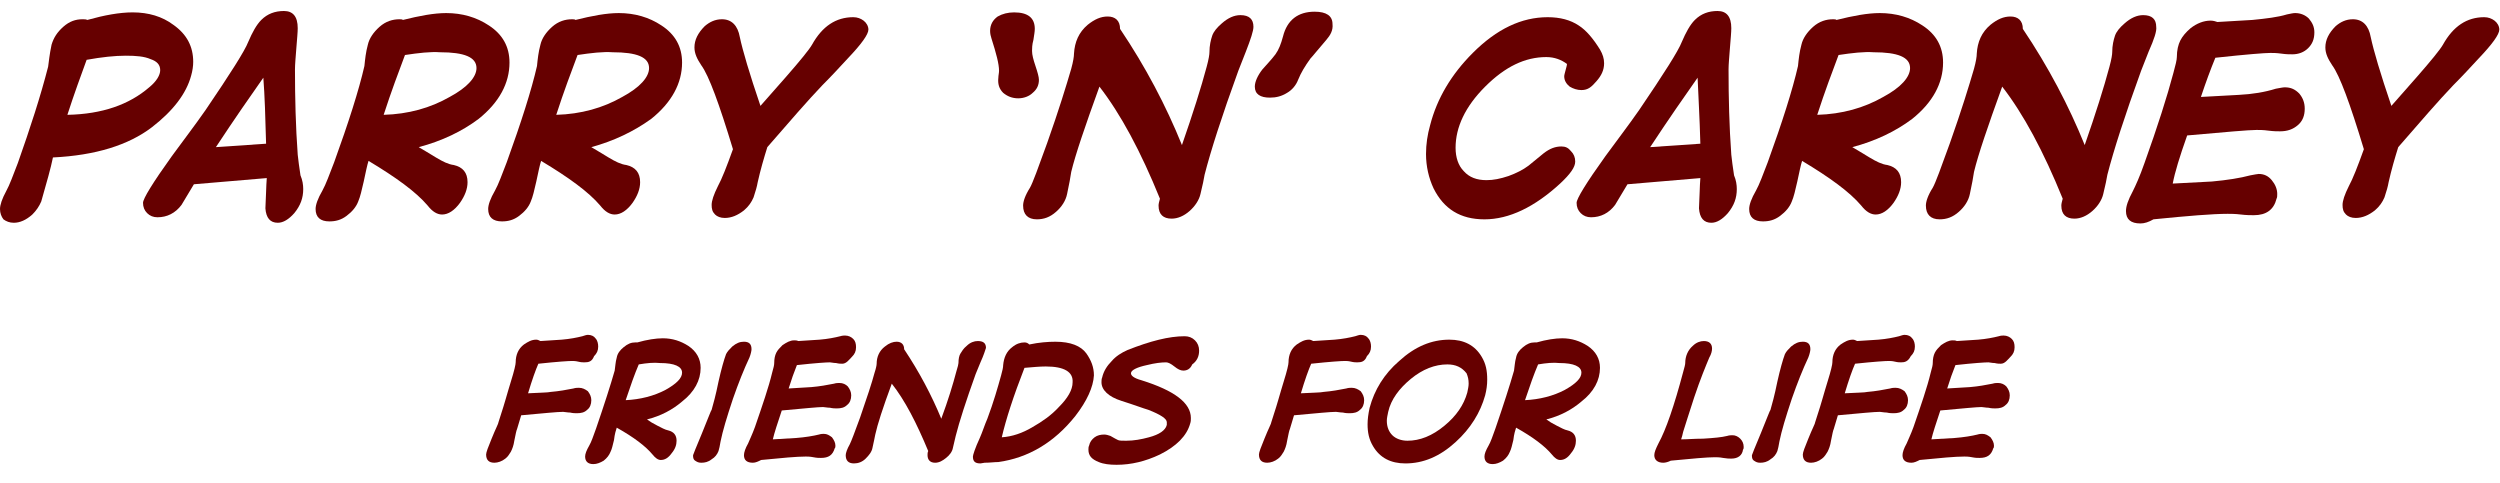 <?xml version="1.0" encoding="utf-8"?>
<svg version="1.1" baseProfile="tiny" xmlns="http://www.w3.org/2000/svg" x="0px" y="0px" viewBox="0 0 363.6 70.3" overflow="visible" fill="#660000">
<g>
	<path d="M22.1,18.5c-3.4,2.6-8.2,4.1-14.4,4.4c-0.3,1.5-0.9,3.6-1.7,6.4c-0.3,0.7-0.7,1.3-1.3,1.9c-0.9,0.8-1.8,1.2-2.7,1.2
		c-0.6,0-1.1-0.2-1.5-0.5C0.2,31.5,0,31,0,30.4c0-0.6,0.3-1.5,0.9-2.6c0.5-0.9,1-2.3,1.7-4.1c1.8-5.1,3.3-9.7,4.4-14
		c0.1-0.7,0.2-1.8,0.5-3.2c0.3-1,0.8-1.8,1.7-2.6c0.9-0.8,1.8-1.1,2.8-1.1c0.3,0,0.5,0,0.7,0.1c2.5-0.7,4.7-1.1,6.6-1.1
		c2.3,0,4.3,0.6,5.9,1.8C27.2,5,28.1,6.8,28.1,9c0,0.6-0.1,1.3-0.3,2C27.1,13.6,25.2,16.1,22.1,18.5z M21.9,8.6
		c-0.9-0.4-2.1-0.5-3.6-0.5c-1.6,0-3.5,0.2-5.7,0.6c-0.8,2.2-1.8,4.9-2.8,8c5.1-0.1,9-1.5,11.9-4c1.1-0.9,1.6-1.8,1.6-2.5
		C23.3,9.4,22.8,8.9,21.9,8.6z"/>
	<path d="M42.8,31c-0.8,0.9-1.6,1.4-2.4,1.4c-1.1,0-1.7-0.7-1.8-2.1c0.1-1.8,0.1-3.2,0.2-4.4l-10.6,0.9l-1.8,3
		c-0.9,1.2-2.1,1.8-3.5,1.8c-0.6,0-1.1-0.2-1.5-0.6c-0.4-0.4-0.6-0.9-0.6-1.5s1.4-2.9,4.2-6.8c1.6-2.2,3.3-4.4,4.9-6.7
		c3.6-5.3,5.7-8.6,6.2-9.9c0.6-1.4,1.2-2.5,1.9-3.2c0.9-0.9,2-1.3,3.3-1.3c1.3,0,2,0.8,2,2.5c0,0.6-0.1,1.6-0.2,2.9
		c-0.1,1.3-0.2,2.4-0.2,3.1c0,4.1,0.1,8.3,0.4,12.4c0.1,0.8,0.2,1.8,0.4,3c0.3,0.7,0.4,1.4,0.4,2C44.1,28.8,43.7,29.9,42.8,31z
		 M38.3,11.3c-1.9,2.7-4.2,6-6.9,10.1l7.3-0.5C38.6,17.1,38.5,13.9,38.3,11.3z"/>
	<path d="M60.9,21.4c0.7,0.4,1.5,0.9,2.5,1.5c1,0.6,1.8,1,2.6,1.1c1.3,0.3,2,1.1,2,2.5c0,1-0.4,2-1.1,3c-0.8,1.1-1.7,1.7-2.6,1.7
		c-0.7,0-1.4-0.4-2.1-1.3c-1.7-2-4.6-4.1-8.6-6.5c-0.2,0.6-0.4,1.6-0.7,3c-0.3,1.3-0.5,2.2-0.8,2.9c-0.3,0.8-0.9,1.5-1.7,2.1
		c-0.8,0.6-1.6,0.8-2.5,0.8c-1.3,0-2-0.6-2-1.8c0-0.6,0.3-1.5,1-2.7c0.5-0.9,1-2.3,1.7-4.1c2.1-5.8,3.6-10.5,4.4-14
		c0.1-1,0.2-2,0.5-3.1c0.2-0.9,0.8-1.8,1.7-2.6c0.9-0.8,1.9-1.1,2.9-1.1c0.2,0,0.4,0,0.5,0.1c2.4-0.6,4.5-1,6.3-1
		c2.3,0,4.4,0.6,6.2,1.8c2,1.3,3,3.1,3,5.4c0,3-1.5,5.8-4.5,8.2C67.2,19.1,64.3,20.5,60.9,21.4z M58.9,8c-0.9,2.4-2,5.3-3.1,8.7
		c3.6-0.1,6.8-1,9.6-2.6c2.6-1.4,3.9-2.9,3.9-4.2c0-1.6-1.8-2.3-5.3-2.3C62.6,7.5,60.9,7.7,58.9,8z"/>
	<path d="M86,21.4c0.7,0.4,1.5,0.9,2.5,1.5c1,0.6,1.8,1,2.6,1.1c1.3,0.3,2,1.1,2,2.5c0,1-0.4,2-1.1,3c-0.8,1.1-1.7,1.7-2.6,1.7
		c-0.7,0-1.4-0.4-2.1-1.3c-1.7-2-4.6-4.1-8.6-6.5c-0.2,0.6-0.4,1.6-0.7,3c-0.3,1.3-0.5,2.2-0.8,2.9c-0.3,0.8-0.9,1.5-1.7,2.1
		c-0.8,0.6-1.6,0.8-2.5,0.8c-1.3,0-2-0.6-2-1.8c0-0.6,0.3-1.5,1-2.7c0.5-0.9,1-2.3,1.7-4.1c2.1-5.8,3.6-10.5,4.4-14
		c0.1-1,0.2-2,0.5-3.1c0.2-0.9,0.8-1.8,1.7-2.6c0.9-0.8,1.9-1.1,2.9-1.1c0.2,0,0.4,0,0.5,0.1c2.4-0.6,4.5-1,6.3-1
		c2.3,0,4.4,0.6,6.2,1.8c2,1.3,3,3.1,3,5.4c0,3-1.5,5.8-4.5,8.2C92.2,19.1,89.3,20.5,86,21.4z M84,8c-0.9,2.4-2,5.3-3.1,8.7
		c3.6-0.1,6.8-1,9.6-2.6c2.6-1.4,3.9-2.9,3.9-4.2c0-1.6-1.8-2.3-5.3-2.3C87.7,7.5,86,7.7,84,8z"/>
	<path d="M119.6,12.4c-2.1,2.2-4.7,5.2-8,9c-0.5,1.6-1,3.3-1.4,5.1c-0.1,0.6-0.3,1.3-0.6,2.2c-0.3,0.7-0.7,1.3-1.4,1.9
		c-0.9,0.7-1.8,1.1-2.8,1.1c-0.6,0-1.1-0.2-1.4-0.5c-0.4-0.4-0.5-0.8-0.5-1.4c0-0.6,0.3-1.5,0.9-2.7c0.6-1.1,1.3-2.9,2.2-5.4
		c-2-6.6-3.5-10.7-4.6-12.2c-0.6-0.9-1-1.7-1-2.6c0-1.1,0.5-2.1,1.5-3.1c0.7-0.6,1.5-1,2.5-1c1.4,0,2.3,0.9,2.6,2.6
		c0.4,1.9,1.4,5.3,3,10l3.7-4.2c2.1-2.4,3.4-4,3.8-4.7c1.5-2.7,3.5-4,6-4c0.6,0,1.1,0.2,1.5,0.5c0.4,0.3,0.7,0.8,0.7,1.3
		c0,0.7-1,2.1-3,4.2C122.1,9.8,120.9,11.1,119.6,12.4z"/>
	<path d="M148.1,14.3c-0.9,0-1.6-0.3-2.2-0.8c-0.6-0.6-0.8-1.3-0.7-2.2c0-0.3,0.1-0.7,0.1-1c0-1-0.4-2.5-1.1-4.7
		c-0.1-0.3-0.2-0.7-0.2-1.1c0-0.9,0.4-1.6,1.1-2.1c0.7-0.4,1.5-0.6,2.4-0.6c2,0,3,0.8,3,2.4c0,0.4-0.1,0.9-0.2,1.6
		c-0.2,0.7-0.2,1.3-0.2,1.6c0,0.6,0.2,1.3,0.5,2.2s0.5,1.6,0.5,2c0,0.8-0.3,1.4-0.9,1.9C149.7,14,148.9,14.3,148.1,14.3z"/>
	<path d="M181.2,7.5l-1.1,2.8c-2.4,6.6-4,11.6-4.9,15.1c-0.1,0.6-0.3,1.6-0.6,2.8c-0.2,0.9-0.8,1.8-1.6,2.5
		c-0.8,0.7-1.7,1.1-2.6,1.1c-1.2,0-1.9-0.6-1.9-1.9c0-0.3,0.1-0.6,0.2-1c-2.8-6.9-5.7-12.3-8.8-16.3c-2.1,5.8-3.5,9.9-4.1,12.4
		c-0.1,0.7-0.3,1.8-0.6,3.2c-0.2,1-0.8,1.9-1.6,2.6c-0.9,0.8-1.8,1.1-2.8,1.1c-1.3,0-2-0.7-2-2c0-0.6,0.3-1.5,1-2.6
		c0.4-0.7,1.2-2.9,2.5-6.5c1.7-4.8,2.8-8.4,3.5-10.8c0.3-1.1,0.4-1.8,0.4-2.2c0.1-1.7,0.7-3.1,2-4.2c1-0.8,1.9-1.2,2.9-1.2
		c1.1,0,1.8,0.6,1.8,1.8c3.7,5.5,6.7,11.2,9,16.9c1.6-4.6,2.8-8.4,3.6-11.4c0.3-1.1,0.4-1.8,0.4-2.1c0-1,0.2-1.8,0.4-2.4
		c0.2-0.6,0.7-1.2,1.4-1.8c0.9-0.8,1.8-1.2,2.7-1.2c1.3,0,1.9,0.6,1.9,1.7C182.3,4.5,181.9,5.7,181.2,7.5z"/>
	<path d="M192.9,5.8c-1.3,1.5-2,2.4-2.3,2.7c-0.8,1.1-1.4,2.1-1.8,3.1c-0.3,0.8-0.9,1.5-1.6,1.9c-0.8,0.5-1.6,0.7-2.5,0.7
		c-1.4,0-2.2-0.5-2.2-1.6c0-0.7,0.4-1.6,1.1-2.5c0.6-0.7,1.3-1.4,1.9-2.2c0.5-0.7,0.8-1.5,1.1-2.6c0.6-2.4,2.2-3.6,4.6-3.6
		c1.7,0,2.6,0.6,2.6,1.8C193.9,4.4,193.5,5.1,192.9,5.8z"/>
	<path d="M230,13.1c-0.6,0-1.2-0.2-1.7-0.5c-0.5-0.4-0.8-0.9-0.8-1.5c0-0.2,0.1-0.5,0.2-0.9c0.1-0.4,0.2-0.7,0.2-0.9
		c-0.8-0.6-1.8-1-3-1c-3.1,0-6,1.4-8.9,4.3c-2.9,2.9-4.3,5.9-4.3,8.9c0,1.4,0.4,2.6,1.2,3.4c0.8,0.9,1.9,1.3,3.3,1.3
		c1,0,2-0.2,3.2-0.6c1.1-0.4,2.1-0.9,2.9-1.5c0.5-0.4,1.2-1,2.2-1.8c0.9-0.7,1.7-1,2.6-1c0.6,0,1,0.2,1.4,0.7
		c0.4,0.4,0.6,0.9,0.6,1.5c0,0.8-0.7,1.8-2.2,3.2c-3.7,3.4-7.4,5.2-11,5.2c-3.5,0-5.9-1.5-7.4-4.5c-0.7-1.5-1.1-3.2-1.1-5
		c0-1.4,0.2-2.8,0.6-4.2c1-3.9,3.1-7.4,6.2-10.5c3.5-3.5,7.1-5.2,10.9-5.2c1.8,0,3.3,0.4,4.5,1.2c1.1,0.7,2.1,1.9,3.1,3.5
		c0.4,0.7,0.6,1.3,0.6,2c0,1-0.4,1.8-1.1,2.6S231,13.1,230,13.1z"/>
	<path d="M251.3,31c-0.8,0.9-1.6,1.4-2.4,1.4c-1.1,0-1.7-0.7-1.8-2.1c0.1-1.8,0.1-3.2,0.2-4.4l-10.6,0.9l-1.8,3
		c-0.9,1.2-2.1,1.8-3.5,1.8c-0.6,0-1.1-0.2-1.5-0.6c-0.4-0.4-0.6-0.9-0.6-1.5s1.4-2.9,4.2-6.8c1.6-2.2,3.3-4.4,4.9-6.7
		c3.6-5.3,5.7-8.6,6.2-9.9c0.6-1.4,1.2-2.5,1.9-3.2c0.9-0.9,2-1.3,3.3-1.3c1.3,0,2,0.8,2,2.5c0,0.6-0.1,1.6-0.2,2.9
		c-0.1,1.3-0.2,2.4-0.2,3.1c0,4.1,0.1,8.3,0.4,12.4c0.1,0.8,0.2,1.8,0.4,3c0.3,0.7,0.4,1.4,0.4,2C252.6,28.8,252.2,29.9,251.3,31z
		 M246.9,11.3c-1.9,2.7-4.2,6-6.9,10.1l7.3-0.5C247.2,17.1,247,13.9,246.9,11.3z"/>
	<path d="M269.4,21.4c0.7,0.4,1.5,0.9,2.5,1.5c1,0.6,1.8,1,2.6,1.1c1.3,0.3,2,1.1,2,2.5c0,1-0.4,2-1.1,3c-0.8,1.1-1.7,1.7-2.6,1.7
		c-0.7,0-1.4-0.4-2.1-1.3c-1.7-2-4.6-4.1-8.6-6.5c-0.2,0.6-0.4,1.6-0.7,3c-0.3,1.3-0.5,2.2-0.8,2.9c-0.3,0.8-0.9,1.5-1.7,2.1
		c-0.8,0.6-1.6,0.8-2.5,0.8c-1.3,0-2-0.6-2-1.8c0-0.6,0.3-1.5,1-2.7c0.5-0.9,1-2.3,1.7-4.1c2.1-5.8,3.6-10.5,4.4-14
		c0.1-1,0.2-2,0.5-3.1c0.2-0.9,0.8-1.8,1.7-2.6c0.9-0.8,1.9-1.1,2.9-1.1c0.2,0,0.4,0,0.5,0.1c2.4-0.6,4.5-1,6.3-1
		c2.3,0,4.4,0.6,6.2,1.8c2,1.3,3,3.1,3,5.4c0,3-1.5,5.8-4.5,8.2C275.7,19.1,272.8,20.5,269.4,21.4z M267.4,8c-0.9,2.4-2,5.3-3.1,8.7
		c3.6-0.1,6.8-1,9.6-2.6c2.6-1.4,3.9-2.9,3.9-4.2c0-1.6-1.8-2.3-5.3-2.3C271.1,7.5,269.4,7.7,267.4,8z"/>
	<path d="M312.5,7.5l-1.1,2.8c-2.4,6.6-4,11.6-4.9,15.1c-0.1,0.6-0.3,1.6-0.6,2.8c-0.2,0.9-0.8,1.8-1.6,2.5
		c-0.8,0.7-1.7,1.1-2.6,1.1c-1.2,0-1.9-0.6-1.9-1.9c0-0.3,0.1-0.6,0.2-1c-2.8-6.9-5.7-12.3-8.8-16.3c-2.1,5.8-3.5,9.9-4.1,12.4
		c-0.1,0.7-0.3,1.8-0.6,3.2c-0.2,1-0.8,1.9-1.6,2.6c-0.9,0.8-1.8,1.1-2.8,1.1c-1.3,0-2-0.7-2-2c0-0.6,0.3-1.5,1-2.6
		c0.4-0.7,1.2-2.9,2.5-6.5c1.7-4.8,2.8-8.4,3.5-10.8c0.3-1.1,0.4-1.8,0.4-2.2c0.1-1.7,0.7-3.1,2-4.2c1-0.8,1.9-1.2,2.9-1.2
		c1.1,0,1.8,0.6,1.8,1.8c3.7,5.5,6.7,11.2,9,16.9c1.6-4.6,2.8-8.4,3.6-11.4c0.3-1.1,0.4-1.8,0.4-2.1c0-1,0.2-1.8,0.4-2.4
		c0.2-0.6,0.7-1.2,1.4-1.8c0.9-0.8,1.8-1.2,2.7-1.2c1.3,0,1.9,0.6,1.9,1.7C313.7,4.5,313.3,5.7,312.5,7.5z"/>
	<path d="M333.4,7.9c-0.4,0-0.9,0-1.6-0.1s-1.2-0.1-1.6-0.1c-0.8,0-3.4,0.2-8,0.7c-0.7,1.7-1.4,3.6-2.1,5.7l5.5-0.3
		c2-0.1,3.8-0.4,5.4-0.9c0.6-0.1,1-0.2,1.3-0.2c0.9,0,1.5,0.3,2.1,0.9c0.5,0.6,0.8,1.3,0.8,2.2c0,1-0.3,1.8-1,2.4
		c-0.7,0.6-1.5,0.9-2.6,0.9c-0.4,0-0.9,0-1.7-0.1c-0.7-0.1-1.3-0.1-1.7-0.1c-1.1,0-4.5,0.3-10.1,0.8c-1.1,3.1-1.8,5.4-2.1,7l5.7-0.3
		c2.2-0.2,4.1-0.5,5.6-0.9c0.6-0.1,1-0.2,1.2-0.2c0.8,0,1.4,0.3,1.9,0.9c0.5,0.6,0.8,1.3,0.8,2c0,0.3,0,0.5-0.1,0.7
		c-0.4,1.6-1.5,2.4-3.3,2.4c-0.4,0-1.1,0-1.9-0.1s-1.5-0.1-1.9-0.1c-2.2,0-5.8,0.3-10.8,0.8c-0.7,0.4-1.3,0.6-1.9,0.6
		c-1.4,0-2.1-0.6-2.1-1.8c0-0.7,0.3-1.6,1-2.9c0.4-0.8,1-2.1,1.7-4.1c1.9-5.3,3.3-9.7,4.2-13.1c0.3-1.1,0.5-1.9,0.5-2.3
		c0-1,0.2-1.8,0.5-2.4c0.3-0.6,0.8-1.2,1.5-1.8c0.9-0.7,1.9-1.1,2.9-1.1c0.4,0,0.7,0.1,1,0.2l5.1-0.3c2-0.2,3.7-0.4,5-0.8
		c0.5-0.1,0.9-0.2,1.2-0.2c0.8,0,1.5,0.3,2,0.8c0.5,0.6,0.8,1.2,0.8,2c0,1-0.3,1.7-0.9,2.3C335.1,7.6,334.3,7.9,333.4,7.9z"/>
	<path d="M356.8,12.4c-2.1,2.2-4.7,5.2-8,9c-0.5,1.6-1,3.3-1.4,5.1c-0.1,0.6-0.3,1.3-0.6,2.2c-0.3,0.7-0.7,1.3-1.4,1.9
		c-0.9,0.7-1.8,1.1-2.8,1.1c-0.6,0-1.1-0.2-1.4-0.5c-0.4-0.4-0.5-0.8-0.5-1.4c0-0.6,0.3-1.5,0.9-2.7c0.6-1.1,1.3-2.9,2.2-5.4
		c-2-6.6-3.5-10.7-4.6-12.2c-0.6-0.9-1-1.7-1-2.6c0-1.1,0.5-2.1,1.5-3.1c0.7-0.6,1.5-1,2.5-1c1.4,0,2.3,0.9,2.6,2.6
		c0.4,1.9,1.4,5.3,3,10l3.7-4.2c2.1-2.4,3.4-4,3.8-4.7c1.5-2.7,3.5-4,6-4c0.6,0,1.1,0.2,1.5,0.5c0.4,0.3,0.7,0.8,0.7,1.3
		c0,0.7-1,2.1-3,4.2C359.3,9.8,358.1,11.1,356.8,12.4z"/>
</g>
<g>
	<path d="M85,52.7c-0.2,0-0.5,0-0.9-0.1c-0.4-0.1-0.7-0.1-0.9-0.1c-0.5,0-2.1,0.1-4.9,0.4c-0.4,0.9-0.9,2.3-1.5,4.3
		c1.8-0.1,2.9-0.1,3.3-0.2c1.2-0.1,2.3-0.3,3.3-0.5c0.3-0.1,0.6-0.1,0.8-0.1c0.5,0,0.9,0.2,1.3,0.5c0.3,0.4,0.5,0.8,0.5,1.3
		c0,0.6-0.2,1.1-0.6,1.4c-0.4,0.4-0.9,0.5-1.5,0.5c-0.2,0-0.6,0-1-0.1c-0.4,0-0.8-0.1-1-0.1c-0.8,0-2.8,0.2-6.1,0.5l-0.6,2
		c-0.1,0.2-0.2,0.7-0.4,1.7c-0.1,0.7-0.3,1.2-0.5,1.6c-0.2,0.3-0.4,0.7-0.8,1c-0.5,0.4-1.1,0.6-1.6,0.6c-0.8,0-1.2-0.4-1.2-1.2
		c0-0.3,0.3-1.1,0.8-2.3c0.6-1.5,1-2.2,1-2.4c0.2-0.7,0.6-1.8,1-3.2c0.3-1.1,0.6-2,0.8-2.7c0.5-1.6,0.7-2.5,0.7-2.8
		c0-1.1,0.4-2,1.2-2.6c0.6-0.4,1.1-0.7,1.8-0.7c0.2,0,0.4,0.1,0.6,0.2l3.1-0.2c1.2-0.1,2.2-0.3,3-0.5c0.3-0.1,0.6-0.2,0.8-0.2
		c0.5,0,0.9,0.2,1.1,0.5c0.3,0.3,0.4,0.8,0.4,1.2c0,0.6-0.2,1-0.6,1.4C86.1,52.6,85.6,52.7,85,52.7z"/>
	<path d="M94.1,61c0.4,0.3,0.9,0.6,1.5,0.9s1.1,0.6,1.6,0.7c0.8,0.2,1.2,0.7,1.2,1.5c0,0.6-0.2,1.2-0.7,1.8c-0.5,0.7-1,1-1.6,1
		c-0.4,0-0.8-0.3-1.2-0.8c-1-1.2-2.7-2.5-5.2-3.9c-0.1,0.3-0.3,0.9-0.4,1.8c-0.2,0.8-0.3,1.3-0.5,1.7c-0.2,0.5-0.5,0.9-1,1.3
		c-0.5,0.3-1,0.5-1.5,0.5c-0.8,0-1.2-0.4-1.2-1.1c0-0.4,0.2-0.9,0.6-1.6c0.3-0.5,0.6-1.4,1-2.5c1.2-3.5,2.1-6.3,2.7-8.4
		c0.1-0.6,0.1-1.2,0.3-1.9c0.1-0.6,0.5-1.1,1-1.5c0.6-0.5,1.1-0.7,1.7-0.7c0.1,0,0.2,0,0.3,0c1.4-0.4,2.7-0.6,3.7-0.6
		c1.4,0,2.6,0.4,3.7,1.1c1.2,0.8,1.8,1.9,1.8,3.2c0,1.8-0.9,3.5-2.7,4.9C97.8,59.6,96.1,60.5,94.1,61z M92.9,53
		c-0.6,1.4-1.2,3.1-1.9,5.2c2.1-0.1,4.1-0.6,5.8-1.5c1.6-0.9,2.4-1.7,2.4-2.5c0-0.9-1.1-1.4-3.2-1.4C95.1,52.7,94.1,52.8,92.9,53z"
		/>
	<path d="M109,52c-0.8,1.7-1.6,3.7-2.4,6c-0.9,2.7-1.5,4.7-1.8,6.2c-0.1,0.6-0.2,1.1-0.3,1.4c-0.2,0.5-0.5,0.9-1,1.2
		c-0.5,0.4-1,0.5-1.5,0.5c-0.4,0-0.6-0.1-0.9-0.3s-0.3-0.5-0.3-0.8c0,0,0.4-1.1,1.3-3.2c0.9-2.2,1.3-3.3,1.4-3.4
		c0.2-0.7,0.6-2.1,1-4.1c0.4-1.8,0.8-3.2,1.1-4c0.2-0.4,0.5-0.7,0.9-1.1c0.6-0.5,1.1-0.7,1.7-0.7c0.8,0,1.1,0.4,1.1,1.1
		C109.3,51,109.2,51.5,109,52z"/>
	<path d="M122.5,52.9c-0.2,0-0.5,0-0.9-0.1c-0.4,0-0.7-0.1-0.9-0.1c-0.5,0-2.1,0.1-4.8,0.4c-0.4,1-0.8,2.1-1.2,3.4l3.3-0.2
		c1.2-0.1,2.3-0.3,3.3-0.5c0.3-0.1,0.6-0.1,0.8-0.1c0.5,0,0.9,0.2,1.2,0.5c0.3,0.4,0.5,0.8,0.5,1.3c0,0.6-0.2,1.1-0.6,1.4
		c-0.4,0.4-0.9,0.5-1.5,0.5c-0.2,0-0.6,0-1-0.1c-0.4,0-0.8-0.1-1-0.1c-0.7,0-2.7,0.2-6,0.5c-0.6,1.8-1.1,3.3-1.3,4.2l3.4-0.2
		c1.3-0.1,2.5-0.3,3.3-0.5c0.3-0.1,0.6-0.1,0.7-0.1c0.5,0,0.8,0.2,1.2,0.5c0.3,0.4,0.5,0.8,0.5,1.2c0,0.2,0,0.3-0.1,0.4
		c-0.3,1-0.9,1.4-2,1.4c-0.3,0-0.6,0-1.1-0.1c-0.5-0.1-0.9-0.1-1.1-0.1c-1.3,0-3.5,0.2-6.5,0.5c-0.4,0.2-0.8,0.4-1.2,0.4
		c-0.9,0-1.3-0.4-1.3-1.1c0-0.4,0.2-1,0.6-1.7c0.2-0.5,0.6-1.3,1-2.4c1.1-3.2,2-5.8,2.5-7.9c0.2-0.7,0.3-1.1,0.3-1.4
		c0-0.6,0.1-1.1,0.3-1.5s0.5-0.7,0.9-1.1c0.6-0.4,1.1-0.7,1.7-0.7c0.2,0,0.4,0,0.6,0.1l3.1-0.2c1.2-0.1,2.2-0.3,3-0.5
		c0.3-0.1,0.6-0.1,0.7-0.1c0.5,0,0.9,0.2,1.2,0.5c0.3,0.3,0.4,0.7,0.4,1.2c0,0.6-0.2,1-0.6,1.4S123.1,52.9,122.5,52.9z"/>
	<path d="M142.6,52.7l-0.7,1.7c-1.4,3.9-2.4,7-2.9,9c-0.1,0.4-0.2,0.9-0.4,1.7c-0.1,0.6-0.5,1.1-1,1.5s-1,0.7-1.6,0.7
		c-0.7,0-1.1-0.4-1.1-1.1c0-0.2,0-0.4,0.1-0.6c-1.7-4.1-3.4-7.4-5.3-9.8c-1.3,3.5-2.1,6-2.4,7.4c-0.1,0.4-0.2,1.1-0.4,1.9
		c-0.1,0.6-0.5,1.1-1,1.6c-0.5,0.5-1.1,0.7-1.7,0.7c-0.8,0-1.2-0.4-1.2-1.2c0-0.3,0.2-0.9,0.6-1.6c0.2-0.4,0.7-1.7,1.5-3.9
		c1-2.9,1.7-5,2.1-6.5c0.2-0.6,0.3-1.1,0.3-1.3c0-1,0.4-1.9,1.2-2.5c0.6-0.5,1.2-0.7,1.7-0.7c0.7,0,1.1,0.4,1.1,1.1
		c2.2,3.3,4,6.7,5.4,10.1c1-2.7,1.7-5,2.2-6.9c0.2-0.6,0.3-1.1,0.3-1.2c0-0.6,0.1-1.1,0.3-1.4s0.4-0.7,0.9-1.1
		c0.5-0.5,1.1-0.7,1.6-0.7c0.8,0,1.2,0.3,1.2,1C143.3,50.9,143.1,51.6,142.6,52.7z"/>
	<path d="M156.4,60.5c-3.1,3.9-6.9,6.1-11.2,6.7c-0.6,0-1.2,0.1-2,0.1l-0.6,0.1c-0.8,0-1.1-0.3-1.1-1c0-0.2,0.3-1.2,1-2.7
		c0.4-0.9,0.7-1.9,1.1-2.8c0.9-2.4,1.5-4.5,2-6.3c0.2-0.7,0.3-1.2,0.3-1.5c0.1-1.1,0.5-2,1.3-2.6c0.6-0.5,1.2-0.7,1.8-0.7
		c0.3,0,0.5,0.1,0.7,0.3c1.4-0.3,2.7-0.4,3.8-0.4c2.2,0,3.7,0.6,4.5,1.7c0.7,1,1.1,2,1.1,3.2C159,56.3,158.1,58.3,156.4,60.5z
		 M152.1,53.3c-0.9,0-1.9,0.1-3.1,0.2c-1.6,4.1-2.7,7.5-3.3,10.1c1.5-0.1,3-0.6,4.5-1.5c1.4-0.8,2.7-1.7,3.8-2.9
		c1.3-1.3,2-2.5,2-3.6C156.1,54.1,154.8,53.3,152.1,53.3z"/>
	<path d="M172.1,53.9c-0.4,0-0.8-0.2-1.3-0.6c-0.5-0.4-0.9-0.6-1.2-0.6c-0.7,0-1.6,0.1-2.8,0.4c-1.4,0.3-2.2,0.7-2.3,1.1
		c-0.1,0.4,0.4,0.8,1.5,1.1c4.8,1.5,7.2,3.3,7.2,5.5c0,0.3,0,0.5-0.1,0.8c-0.5,1.8-2,3.3-4.4,4.5c-2.1,1-4.2,1.5-6.3,1.5
		c-1,0-1.9-0.1-2.6-0.4c-1-0.4-1.5-0.9-1.5-1.8c0-0.2,0-0.4,0.1-0.6c0.1-0.5,0.4-0.9,0.8-1.2c0.4-0.3,0.9-0.4,1.4-0.4
		c0.3,0,0.6,0.1,0.9,0.2c0.5,0.3,0.9,0.5,1.1,0.6c0.2,0.1,0.6,0.1,1.2,0.1c1.1,0,2.2-0.2,3.3-0.5c1.5-0.4,2.4-1,2.6-1.8
		c0-0.1,0-0.2,0-0.4c0-0.5-0.9-1.1-2.7-1.8c-0.7-0.2-2-0.7-3.9-1.3c-1.9-0.6-2.9-1.6-2.9-2.7c0-0.2,0-0.5,0.1-0.7
		c0.2-0.9,0.7-1.7,1.4-2.4c0.6-0.7,1.4-1.2,2.3-1.6c3.3-1.3,6-2,8.3-2c0.6,0,1.1,0.2,1.5,0.6s0.6,0.9,0.6,1.5c0,0.8-0.3,1.5-1,2
		C173.1,53.7,172.6,53.9,172.1,53.9z"/>
	<path d="M197.4,52.7c-0.2,0-0.5,0-0.9-0.1c-0.4-0.1-0.7-0.1-0.9-0.1c-0.5,0-2.1,0.1-4.9,0.4c-0.4,0.9-0.9,2.3-1.5,4.3
		c1.8-0.1,2.9-0.1,3.3-0.2c1.2-0.1,2.3-0.3,3.3-0.5c0.3-0.1,0.6-0.1,0.8-0.1c0.5,0,0.9,0.2,1.3,0.5c0.3,0.4,0.5,0.8,0.5,1.3
		c0,0.6-0.2,1.1-0.6,1.4c-0.4,0.4-0.9,0.5-1.5,0.5c-0.2,0-0.6,0-1-0.1c-0.4,0-0.8-0.1-1-0.1c-0.8,0-2.8,0.2-6.1,0.5l-0.6,2
		c-0.1,0.2-0.2,0.7-0.4,1.7c-0.1,0.7-0.3,1.2-0.5,1.6c-0.2,0.3-0.4,0.7-0.8,1c-0.5,0.4-1.1,0.6-1.6,0.6c-0.8,0-1.2-0.4-1.2-1.2
		c0-0.3,0.3-1.1,0.8-2.3c0.6-1.5,1-2.2,1-2.4c0.2-0.7,0.6-1.8,1-3.2c0.3-1.1,0.6-2,0.8-2.7c0.5-1.6,0.7-2.5,0.7-2.8
		c0-1.1,0.4-2,1.2-2.6c0.6-0.4,1.1-0.7,1.8-0.7c0.2,0,0.4,0.1,0.6,0.2l3.1-0.2c1.2-0.1,2.2-0.3,3-0.5c0.3-0.1,0.6-0.2,0.8-0.2
		c0.5,0,0.9,0.2,1.1,0.5c0.3,0.3,0.4,0.8,0.4,1.2c0,0.6-0.2,1-0.6,1.4C198.5,52.6,198,52.7,197.4,52.7z"/>
	<path d="M211.7,64.3c-2.3,2.1-4.7,3.1-7.3,3.1c-2.1,0-3.7-0.8-4.7-2.5c-0.6-1-0.8-2-0.8-3.2c0-0.7,0.1-1.5,0.3-2.4
		c0.7-2.6,2.1-4.9,4.3-6.8c2.3-2.1,4.7-3.1,7.3-3.1c2.1,0,3.7,0.8,4.7,2.5c0.6,1,0.8,2,0.8,3.3c0,0.8-0.1,1.5-0.3,2.3
		C215.3,60,213.9,62.3,211.7,64.3z M210.5,53c-1.8,0-3.6,0.7-5.3,2.1c-1.7,1.4-2.9,3-3.3,4.8c-0.1,0.5-0.2,0.9-0.2,1.3
		c0,0.9,0.3,1.6,0.8,2.1c0.5,0.5,1.3,0.8,2.2,0.8c1.8,0,3.6-0.7,5.4-2.2c1.7-1.4,2.8-3,3.3-4.8c0.1-0.5,0.2-0.9,0.2-1.3
		c0-0.6-0.1-1-0.3-1.5C212.6,53.4,211.7,53,210.5,53z"/>
	<path d="M224.9,61c0.4,0.3,0.9,0.6,1.5,0.9s1.1,0.6,1.6,0.7c0.8,0.2,1.2,0.7,1.2,1.5c0,0.6-0.2,1.2-0.7,1.8c-0.5,0.7-1,1-1.6,1
		c-0.4,0-0.8-0.3-1.2-0.8c-1-1.2-2.7-2.5-5.2-3.9c-0.1,0.3-0.3,0.9-0.4,1.8c-0.2,0.8-0.3,1.3-0.5,1.7c-0.2,0.5-0.5,0.9-1,1.3
		c-0.5,0.3-1,0.5-1.5,0.5c-0.8,0-1.2-0.4-1.2-1.1c0-0.4,0.2-0.9,0.6-1.6c0.3-0.5,0.6-1.4,1-2.5c1.2-3.5,2.1-6.3,2.7-8.4
		c0.1-0.6,0.1-1.2,0.3-1.9c0.1-0.6,0.5-1.1,1-1.5c0.6-0.5,1.1-0.7,1.7-0.7c0.1,0,0.2,0,0.3,0c1.4-0.4,2.7-0.6,3.7-0.6
		c1.4,0,2.6,0.4,3.7,1.1c1.2,0.8,1.8,1.9,1.8,3.2c0,1.8-0.9,3.5-2.7,4.9C228.6,59.6,226.9,60.5,224.9,61z M223.7,53
		c-0.6,1.4-1.2,3.1-1.9,5.2c2.1-0.1,4.1-0.6,5.8-1.5c1.6-0.9,2.4-1.7,2.4-2.5c0-0.9-1.1-1.4-3.2-1.4C225.9,52.7,224.9,52.8,223.7,53
		z"/>
	<path d="M251.8,66.7c-0.3,0-0.6,0-1.2-0.1c-0.5-0.1-0.9-0.1-1.2-0.1c-1.1,0-3.3,0.2-6.4,0.5c-0.4,0.2-0.8,0.3-1.1,0.3
		c-0.8,0-1.3-0.4-1.3-1.1c0-0.4,0.2-0.9,0.6-1.7c1.1-2,2.3-5.5,3.6-10.4c0.2-0.7,0.3-1.1,0.3-1.3c0-1,0.4-1.9,1.1-2.5
		c0.5-0.5,1.1-0.7,1.6-0.7c0.8,0,1.2,0.4,1.2,1.1c0,0.3-0.1,0.8-0.4,1.3c-0.5,1.2-1.3,3.1-2.2,5.8c-0.8,2.4-1.3,4.1-1.6,5
		c-0.1,0.5-0.2,0.8-0.3,1.1c0.9,0,1.9-0.1,3.2-0.1c1.6-0.1,2.7-0.2,3.5-0.4c0.3-0.1,0.6-0.1,0.8-0.1c0.4,0,0.8,0.2,1.1,0.5
		s0.5,0.7,0.5,1.2c0,0.1,0,0.3-0.1,0.4C253.4,66.2,252.8,66.7,251.8,66.7z"/>
	<path d="M263,52c-0.8,1.7-1.6,3.7-2.4,6c-0.9,2.7-1.5,4.7-1.8,6.2c-0.1,0.6-0.2,1.1-0.3,1.4c-0.2,0.5-0.5,0.9-1,1.2
		c-0.5,0.4-1,0.5-1.5,0.5c-0.4,0-0.6-0.1-0.9-0.3s-0.3-0.5-0.3-0.8c0,0,0.4-1.1,1.3-3.2c0.9-2.2,1.3-3.3,1.4-3.4
		c0.2-0.7,0.6-2.1,1-4.1c0.4-1.8,0.8-3.2,1.1-4c0.2-0.4,0.5-0.7,0.9-1.1c0.6-0.5,1.1-0.7,1.7-0.7c0.8,0,1.1,0.4,1.1,1.1
		C263.3,51,263.2,51.5,263,52z"/>
	<path d="M276.5,52.7c-0.2,0-0.5,0-0.9-0.1c-0.4-0.1-0.7-0.1-0.9-0.1c-0.5,0-2.1,0.1-4.9,0.4c-0.4,0.9-0.9,2.3-1.5,4.3
		c1.8-0.1,2.9-0.1,3.3-0.2c1.2-0.1,2.3-0.3,3.3-0.5c0.3-0.1,0.6-0.1,0.8-0.1c0.5,0,0.9,0.2,1.3,0.5c0.3,0.4,0.5,0.8,0.5,1.3
		c0,0.6-0.2,1.1-0.6,1.4c-0.4,0.4-0.9,0.5-1.5,0.5c-0.2,0-0.6,0-1-0.1c-0.4,0-0.8-0.1-1-0.1c-0.8,0-2.8,0.2-6.1,0.5l-0.6,2
		c-0.1,0.2-0.2,0.7-0.4,1.7c-0.1,0.7-0.3,1.2-0.5,1.6c-0.2,0.3-0.4,0.7-0.8,1c-0.5,0.4-1.1,0.6-1.6,0.6c-0.8,0-1.2-0.4-1.2-1.2
		c0-0.3,0.3-1.1,0.8-2.3c0.6-1.5,1-2.2,1-2.4c0.2-0.7,0.6-1.8,1-3.2c0.3-1.1,0.6-2,0.8-2.7c0.5-1.6,0.7-2.5,0.7-2.8
		c0-1.1,0.4-2,1.2-2.6c0.6-0.4,1.1-0.7,1.8-0.7c0.2,0,0.4,0.1,0.6,0.2l3.1-0.2c1.2-0.1,2.2-0.3,3-0.5c0.3-0.1,0.6-0.2,0.8-0.2
		c0.5,0,0.9,0.2,1.1,0.5c0.3,0.3,0.4,0.8,0.4,1.2c0,0.6-0.2,1-0.6,1.4C277.5,52.6,277,52.7,276.5,52.7z"/>
	<path d="M291,52.9c-0.2,0-0.5,0-0.9-0.1c-0.4,0-0.7-0.1-0.9-0.1c-0.5,0-2.1,0.1-4.8,0.4c-0.4,1-0.8,2.1-1.2,3.4l3.3-0.2
		c1.2-0.1,2.3-0.3,3.3-0.5c0.3-0.1,0.6-0.1,0.8-0.1c0.5,0,0.9,0.2,1.2,0.5c0.3,0.4,0.5,0.8,0.5,1.3c0,0.6-0.2,1.1-0.6,1.4
		c-0.4,0.4-0.9,0.5-1.5,0.5c-0.2,0-0.6,0-1-0.1c-0.4,0-0.8-0.1-1-0.1c-0.7,0-2.7,0.2-6,0.5c-0.6,1.8-1.1,3.3-1.3,4.2l3.4-0.2
		c1.3-0.1,2.5-0.3,3.3-0.5c0.3-0.1,0.6-0.1,0.7-0.1c0.5,0,0.8,0.2,1.2,0.5c0.3,0.4,0.5,0.8,0.5,1.2c0,0.2,0,0.3-0.1,0.4
		c-0.3,1-0.9,1.4-2,1.4c-0.3,0-0.6,0-1.1-0.1c-0.5-0.1-0.9-0.1-1.1-0.1c-1.3,0-3.5,0.2-6.5,0.5c-0.4,0.2-0.8,0.4-1.2,0.4
		c-0.9,0-1.3-0.4-1.3-1.1c0-0.4,0.2-1,0.6-1.7c0.2-0.5,0.6-1.3,1-2.4c1.1-3.2,2-5.8,2.5-7.9c0.2-0.7,0.3-1.1,0.3-1.4
		c0-0.6,0.1-1.1,0.3-1.5s0.5-0.7,0.9-1.1c0.6-0.4,1.1-0.7,1.7-0.7c0.2,0,0.4,0,0.6,0.1l3.1-0.2c1.2-0.1,2.2-0.3,3-0.5
		c0.3-0.1,0.6-0.1,0.7-0.1c0.5,0,0.9,0.2,1.2,0.5c0.3,0.3,0.4,0.7,0.4,1.2c0,0.6-0.2,1-0.6,1.4S291.6,52.9,291,52.9z"/>
</g>
</svg>
